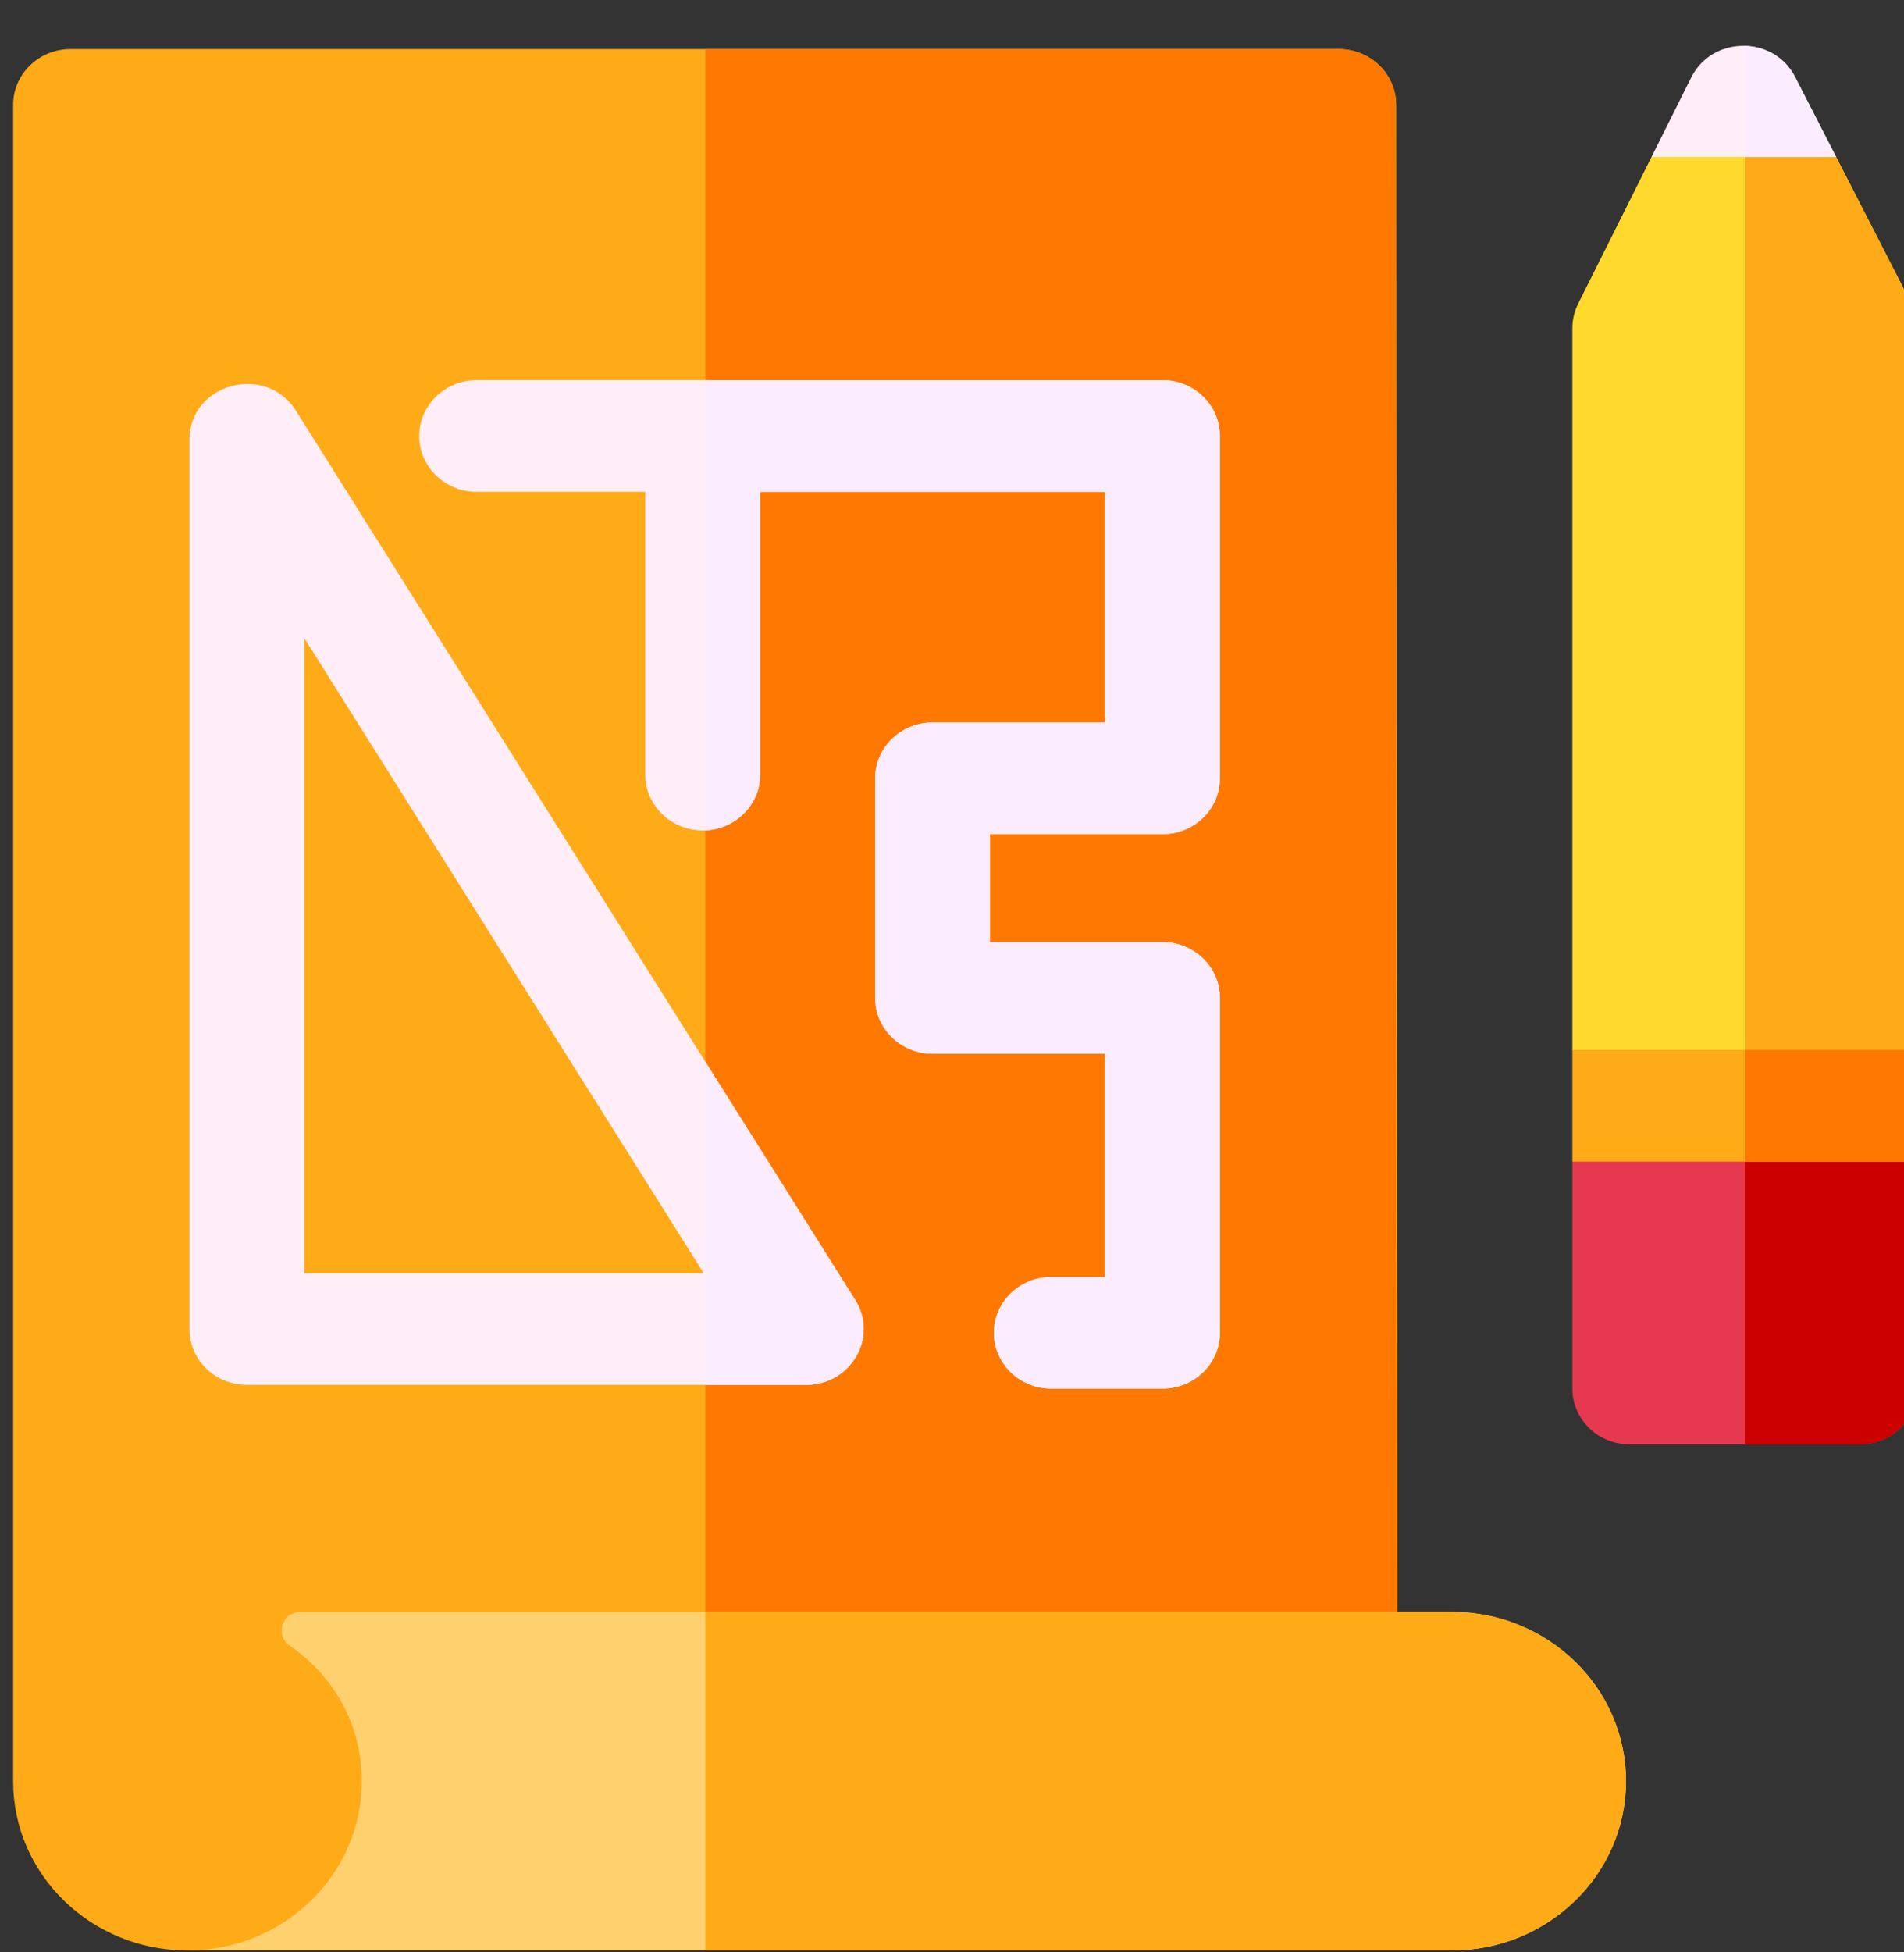 <svg width="40" height="41" viewBox="0 0 40 41" fill="none" xmlns="http://www.w3.org/2000/svg">
<rect x="0" y="0" width="40" height="41" fill="#333333" stroke="none"/>
<path d="M40.15 6.368L38.574 3.296L36.655 2.905L34.696 3.296L33.154 6.379C33.075 6.538 33.033 6.713 33.033 6.89V22.05L33.516 23.258L39.794 23.264L40.276 22.05V6.89C40.276 6.709 40.233 6.53 40.15 6.368V6.368Z" fill="#FFDA2D"/>
<path d="M40.15 6.368L38.574 3.296L36.655 2.905V23.261L39.794 23.264L40.276 22.05V6.89C40.276 6.709 40.233 6.53 40.15 6.368V6.368Z" fill="#FFAA17"/>
<path d="M3.938 40.96C1.916 40.96 0.276 39.368 0.276 37.405V2.202C0.276 1.554 0.817 1.03 1.484 1.03H28.123C28.79 1.03 29.331 1.554 29.331 2.202C29.331 4.071 29.36 35.85 29.36 35.85L5.364 40.829C4.911 40.923 4.449 40.967 3.985 40.961L3.938 40.96Z" fill="#FFAA17"/>
<path d="M29.36 35.85L14.819 38.867V1.03H28.123C28.79 1.03 29.331 1.555 29.331 2.202C29.331 69.923 29.332 4.824 29.36 35.85V35.85Z" fill="#FF7900"/>
<path d="M24.421 17.518C25.088 17.518 25.628 16.993 25.628 16.346V9.156C25.628 8.509 25.088 7.984 24.421 7.984H10.015C9.348 7.984 8.807 8.509 8.807 9.156C8.807 9.804 9.348 10.329 10.015 10.329H13.556V16.267C13.556 16.915 14.096 17.439 14.763 17.439C15.43 17.439 15.97 16.915 15.97 16.267V10.329H23.214V15.173H19.592C18.925 15.173 18.385 15.698 18.385 16.346V20.956C18.385 21.603 18.925 22.128 19.592 22.128H23.214V26.817H22.087C21.42 26.817 20.88 27.341 20.88 27.989C20.88 28.636 21.42 29.161 22.087 29.161H24.421C25.088 29.161 25.628 28.636 25.628 27.989V20.956C25.628 20.308 25.088 19.784 24.421 19.784H20.799V17.518H24.421Z" fill="#FFEDF7"/>
<path d="M20.799 17.518V19.784H24.421C25.087 19.784 25.628 20.309 25.628 20.956V27.989C25.628 28.636 25.087 29.161 24.421 29.161H22.087C21.421 29.161 20.88 28.636 20.88 27.989C20.88 27.342 21.421 26.817 22.087 26.817H23.214V22.128H19.592C18.926 22.128 18.385 21.603 18.385 20.956V16.346C18.385 15.698 18.926 15.173 19.592 15.173H23.214V10.329H15.97V16.267C15.97 16.896 15.459 17.41 14.819 17.438V7.984H24.421C25.087 7.984 25.628 8.509 25.628 9.156V16.346C25.628 16.992 25.087 17.518 24.421 17.518H20.799Z" fill="#FCECFF"/>
<path d="M39.794 23.264L40.276 24.394V29.161C40.276 29.808 39.736 30.333 39.069 30.333H34.24C33.574 30.333 33.033 29.808 33.033 29.161V24.394L33.516 23.258L39.794 23.264Z" fill="#E63950"/>
<path d="M40.276 24.394V29.161C40.276 29.808 39.736 30.333 39.069 30.333H36.655V23.261L39.794 23.264L40.276 24.394Z" fill="#CD0000"/>
<path d="M33.033 22.05H40.276V24.394H33.033V22.05Z" fill="#FFAA17"/>
<path d="M36.655 22.05H40.276V24.394H36.655V22.05Z" fill="#FF7900"/>
<path d="M30.498 33.849H6.318C5.924 33.849 5.767 34.339 6.088 34.56C7.012 35.198 7.6 36.213 7.6 37.405C7.6 39.368 5.961 40.96 3.938 40.96H30.498C32.52 40.96 34.16 39.368 34.16 37.405C34.16 35.441 32.52 33.849 30.498 33.849V33.849Z" fill="#FFD06E"/>
<path d="M34.159 37.405C34.159 39.369 32.519 40.96 30.497 40.96H14.819V33.849H30.497C32.52 33.849 34.159 35.442 34.159 37.405Z" fill="#FFAA17"/>
<path d="M17.966 27.299L6.216 8.623C5.583 7.617 3.979 8.054 3.979 9.235V27.91C3.979 28.558 4.519 29.083 5.186 29.083H16.936C17.873 29.083 18.46 28.084 17.966 27.299ZM6.393 26.738V13.402L14.784 26.738H6.393Z" fill="#FFEDF7"/>
<path d="M17.966 27.299L14.819 22.297V29.083H16.936C17.874 29.083 18.46 28.083 17.966 27.299V27.299Z" fill="#FCECFF"/>
<path d="M38.574 3.296H34.696L35.53 1.626C35.971 0.745 37.262 0.739 37.712 1.616L38.574 3.296Z" fill="#FFEDF7"/>
<path d="M38.574 3.297H36.655V0.964C37.076 0.973 37.493 1.191 37.712 1.617L38.574 3.297Z" fill="#FCECFF"/>
</svg>
